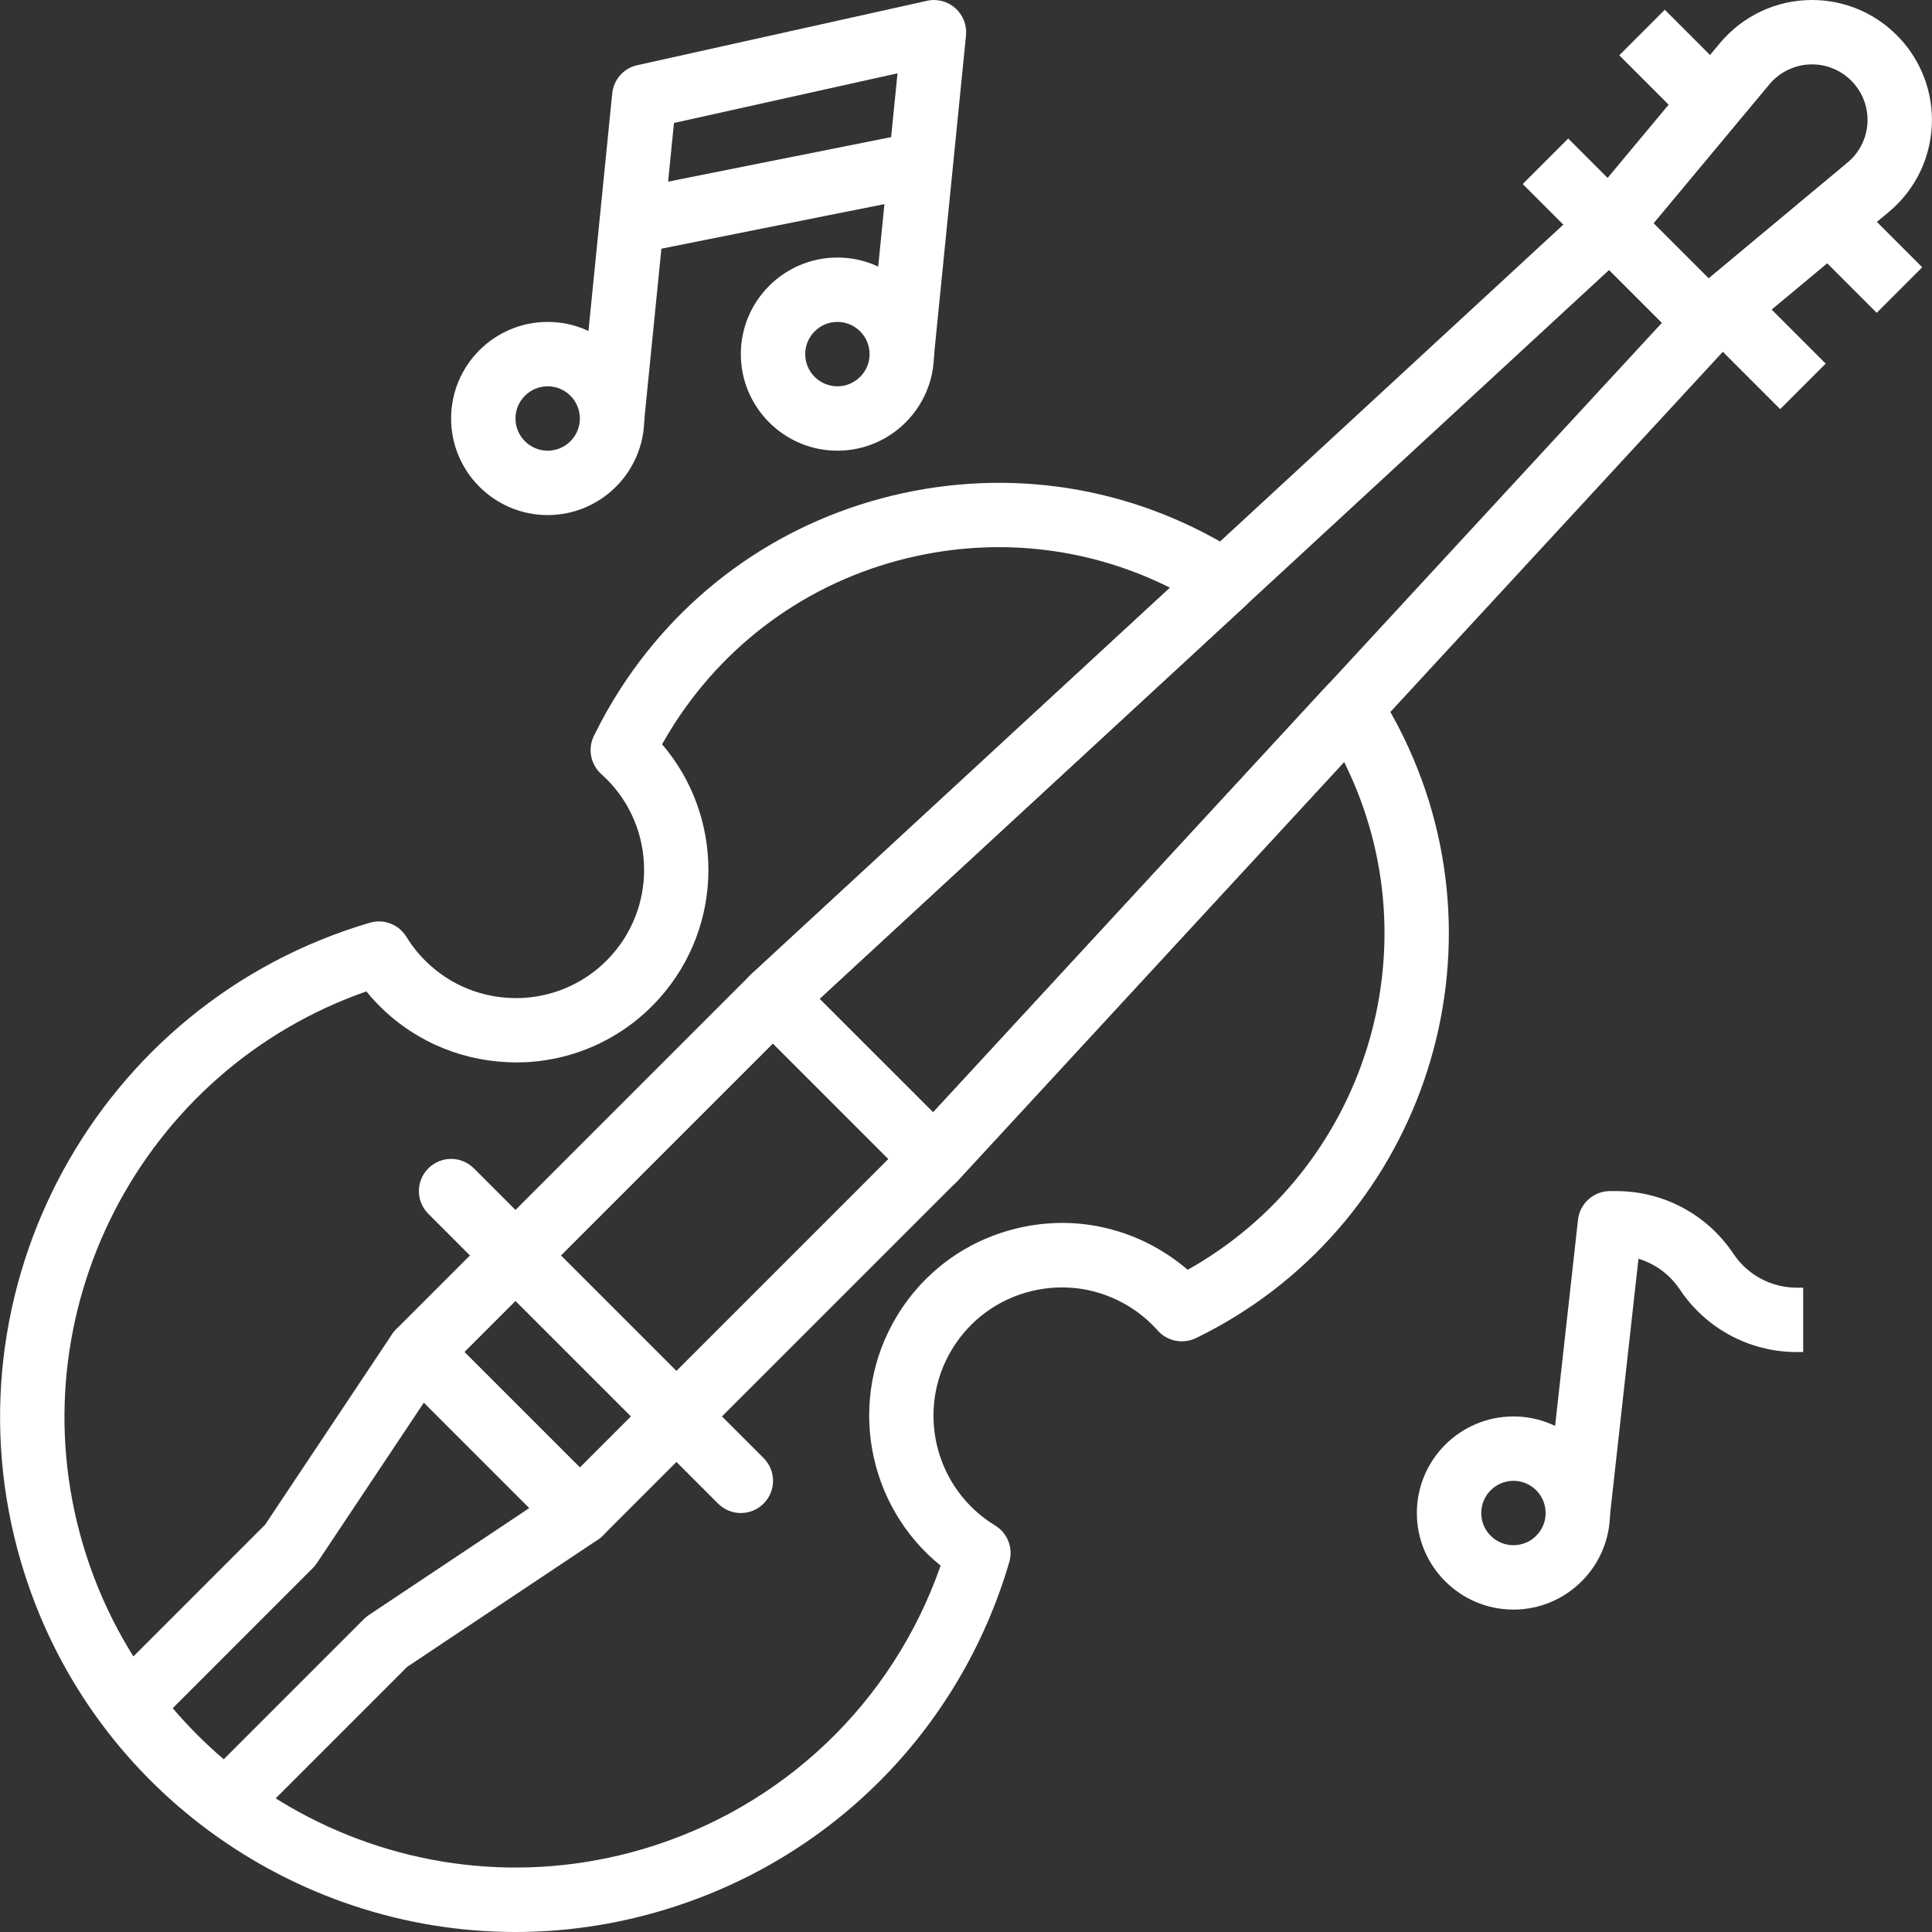 <?xml version="1.0" encoding="iso-8859-1"?>
<!-- Generator: Adobe Illustrator 19.0.0, SVG Export Plug-In . SVG Version: 6.00 Build 0)  -->
<svg xmlns="http://www.w3.org/2000/svg" xmlns:xlink="http://www.w3.org/1999/xlink" version="1.1" id="Capa_1" x="0px" y="0px" viewBox="0 0 480.12 480.12" style="enable-background:new 0 0 480.12 480.12;" xml:space="preserve" width="512px" height="512px">
<rect x="0" y="0" width="480.12" height="480.12" fill="#333333" stroke="none"/>
<g>
	<g>
		<path d="M450.311,0c-8.864,0-17.2,3.904-22.896,10.72l-33.464,40.16c-2.648,3.176-2.432,7.848,0.496,10.776l24,24    c1.552,1.552,3.6,2.344,5.656,2.344c1.816,0,3.632-0.616,5.12-1.856l40.16-33.464c6.816-5.672,10.72-14.016,10.72-22.888    C480.095,13.368,466.727,0,450.311,0z M459.135,40.384l-34.536,28.784l-13.672-13.664l28.776-34.536    c2.632-3.16,6.496-4.968,10.608-4.968c7.6,0,13.784,6.192,13.792,13.792C464.103,33.896,462.287,37.76,459.135,40.384z" fill="#FFFFFF"/>
	</g>
</g>
<g>
	<g>
		<rect x="408.101" y="4.728" transform="matrix(0.707 -0.707 0.707 0.707 110.531 298.926)" width="16" height="22.624" fill="#FFFFFF"/>
	</g>
</g>
<g>
	<g>
		<rect x="384.102" y="36.726" transform="matrix(0.707 -0.707 0.707 0.707 80.876 291.328)" width="16" height="22.624" fill="#FFFFFF"/>
	</g>
</g>
<g>
	<g>
		<rect x="432.103" y="76.669" transform="matrix(0.707 -0.707 0.707 0.707 66.691 336.969)" width="16" height="22.624" fill="#FFFFFF"/>
	</g>
</g>
<g>
	<g>
		<rect x="456.095" y="52.728" transform="matrix(0.707 -0.707 0.707 0.707 90.647 346.921)" width="16" height="22.624" fill="#FFFFFF"/>
	</g>
</g>
<g>
	<g>
		<path d="M237.759,282.344l-40-40c-1.496-1.504-3.536-2.344-5.656-2.344c-2.128,0-4.16,0.84-5.656,2.336l-88,88    c-1.504,1.496-2.344,3.528-2.344,5.656s0.84,4.16,2.344,5.656l40,40c1.56,1.56,3.608,2.344,5.656,2.344    c2.04,0,4.088-0.784,5.656-2.344l88-87.992C240.887,290.528,240.887,285.472,237.759,282.344z M144.103,364.68l-28.688-28.688    l76.688-76.68L220.783,288L144.103,364.68z" fill="#FFFFFF"/>
	</g>
</g>
<g>
	<g>
		<path d="M189.759,362.344l-72-72c-3.128-3.128-8.184-3.128-11.312,0c-3.128,3.128-3.128,8.184,0,11.312l72,72    c1.56,1.56,3.608,2.344,5.656,2.344c2.048,0,4.096-0.784,5.656-2.344C192.887,370.528,192.887,365.472,189.759,362.344z" fill="#FFFFFF"/>
	</g>
</g>
<g>
	<g>
		<path d="M136.103,80c-13.232,0-24,10.768-24,24s10.768,24,24,24s24-10.768,24-24S149.335,80,136.103,80z M136.103,112    c-4.408,0-8-3.592-8-8s3.592-8,8-8s8,3.592,8,8S140.511,112,136.103,112z" fill="#FFFFFF"/>
	</g>
</g>
<g>
	<g>
		<path d="M237.407,2.024c-1.92-1.704-4.544-2.392-7.04-1.824l-72,16c-3.368,0.744-5.88,3.576-6.224,7.008l-8,80l15.92,1.592    l7.424-74.24l55.552-12.344l-6.896,69l15.92,1.592l8-80C240.311,6.248,239.327,3.728,237.407,2.024z" fill="#FFFFFF"/>
	</g>
</g>
<g>
	<g>
		<path d="M208.103,64c-13.232,0-24,10.768-24,24s10.768,24,24,24s24-10.768,24-24S221.335,64,208.103,64z M208.103,96    c-4.408,0-8-3.592-8-8s3.592-8,8-8s8,3.592,8,8S212.511,96,208.103,96z" fill="#FFFFFF"/>
	</g>
</g>
<g>
	<g>
		<rect x="151.299" y="40.002" transform="matrix(0.981 -0.196 0.196 0.981 -5.686 38.643)" width="81.58" height="15.999" fill="#FFFFFF"/>
	</g>
</g>
<g>
	<g>
		<path d="M376.103,352c-13.232,0-24,10.768-24,24s10.768,24,24,24s24-10.768,24-24S389.335,352,376.103,352z M376.103,384    c-4.416,0-8-3.584-8-8c0-4.416,3.584-8,8-8c4.416,0,8,3.584,8,8C384.103,380.416,380.519,384,376.103,384z" fill="#FFFFFF"/>
	</g>
</g>
<g>
	<g>
		<path d="M446.511,320c-6.344-0.008-12.24-3.16-15.752-8.44c-6.488-9.728-17.344-15.552-29.056-15.56h-1.6    c-4.08,0-7.496,3.064-7.952,7.112l-8,72l15.904,1.768l7.12-64.064c4.152,1.248,7.792,3.912,10.272,7.624    c6.488,9.728,17.344,15.552,29.056,15.56h1.6v-16H446.511z" fill="#FFFFFF"/>
	</g>
</g>
<g>
	<g>
		<path d="M348.815,183.2c-1.936-3.984-4.136-7.912-6.544-11.648c-1.344-2.08-3.568-3.424-6.04-3.632    c-2.456-0.216-4.888,0.728-6.568,2.544l-97.792,105.984l-28.224-28.216l106-97.824c1.808-1.68,2.752-4.104,2.536-6.568    c-0.208-2.464-1.552-4.696-3.64-6.032c-25.096-16.152-54.96-21.568-84.136-15.256c-29.16,6.32-54.12,23.616-70.28,48.712    c-2.416,3.744-4.616,7.664-6.552,11.648c-1.56,3.216-0.8,7.08,1.864,9.464c13.112,11.712,14.248,31.912,2.536,45.024    c-5.68,6.352-13.488,10.112-21.992,10.592c-8.528,0.44-16.688-2.384-23.04-8.064c-2.32-2.072-4.32-4.472-5.952-7.128    c-1.896-3.08-5.632-4.52-9.08-3.496c-67.704,19.92-106.592,91.208-86.68,158.92c16.384,55.704,67.536,91.896,122.864,91.896    c11.92,0,24.048-1.688,36.048-5.224c41.96-12.336,74.36-44.744,86.672-86.696c1.024-3.48-0.416-7.216-3.512-9.096    c-15.032-9.136-19.832-28.8-10.696-43.824c4.424-7.28,11.416-12.408,19.696-14.424c8.312-2.024,16.856-0.688,24.136,3.728    c2.712,1.648,5.16,3.696,7.28,6.08c2.384,2.68,6.264,3.416,9.48,1.872C352.607,305.584,375.751,238.592,348.815,183.2z     M295.151,315.552c-2-1.72-4.144-3.272-6.4-4.648c-10.928-6.648-23.8-8.656-36.224-5.6c-12.432,3.032-22.928,10.728-29.576,21.656    c-12.584,20.712-7.552,47.28,10.8,62.112c-11.888,34.08-39.232,60.216-74.12,70.48c-59.272,17.4-121.624-16.616-139.048-75.848    c-16.888-57.432,14.56-117.808,70.464-137.328c1.592,1.96,3.344,3.792,5.232,5.48c9.544,8.528,21.856,12.72,34.6,12.104    c12.768-0.72,24.496-6.368,33.016-15.904c16.16-18.096,16.032-45.168,0.64-63.096c0.96-1.712,1.968-3.4,3.032-5.048    c13.84-21.496,35.224-36.32,60.216-41.736c21.544-4.664,43.536-1.856,62.976,7.872l-104.08,96.072    c-1.6,1.48-2.528,3.544-2.576,5.72c-0.04,2.176,0.808,4.28,2.344,5.816l40,40c1.536,1.536,3.56,2.296,5.816,2.344    c2.176-0.048,4.24-0.976,5.72-2.576l96.032-104.08c0.144,0.28,0.28,0.56,0.416,0.848    C356.695,235.968,339.031,290.992,295.151,315.552z" fill="#FFFFFF"/>
	</g>
</g>
<g>
	<g>
		<path d="M429.767,74.344l-24-24c-3.04-3.048-7.92-3.136-11.088-0.224l-208,192c-1.6,1.48-2.528,3.544-2.576,5.72    c-0.04,2.176,0.808,4.28,2.344,5.816l40,40c1.496,1.504,3.536,2.344,5.656,2.344c0.056,0,0.104,0,0.16,0    c2.176-0.048,4.24-0.976,5.72-2.576l192-208C432.903,82.272,432.807,77.376,429.767,74.344z M231.871,276.448l-28.224-28.216    L399.879,67.088l13.128,13.128L231.871,276.448z" fill="#FFFFFF"/>
	</g>
</g>
<g>
	<g>
		<path d="M149.751,370.344l-40-40c-1.696-1.696-4.056-2.512-6.448-2.304c-2.376,0.232-4.536,1.528-5.864,3.52l-31.56,47.344    l-39.336,39.344c-2.816,2.824-3.128,7.288-0.736,10.464c7.296,9.712,15.912,18.32,25.592,25.592c1.432,1.072,3.12,1.6,4.8,1.6    c2.064,0,4.104-0.784,5.656-2.344l39.344-39.344l47.336-31.56c1.992-1.328,3.288-3.48,3.52-5.864    C152.295,374.408,151.447,372.04,149.751,370.344z M91.655,401.352c-0.432,0.288-0.848,0.624-1.216,1l-34.84,34.84    c-4.552-3.88-8.792-8.128-12.68-12.688l34.832-34.84c0.376-0.376,0.704-0.776,1-1.216l26.584-39.88l26.2,26.2L91.655,401.352z" fill="#FFFFFF"/>
	</g>
</g>
<g>
</g>
<g>
</g>
<g>
</g>
<g>
</g>
<g>
</g>
<g>
</g>
<g>
</g>
<g>
</g>
<g>
</g>
<g>
</g>
<g>
</g>
<g>
</g>
<g>
</g>
<g>
</g>
<g>
</g>
</svg>
